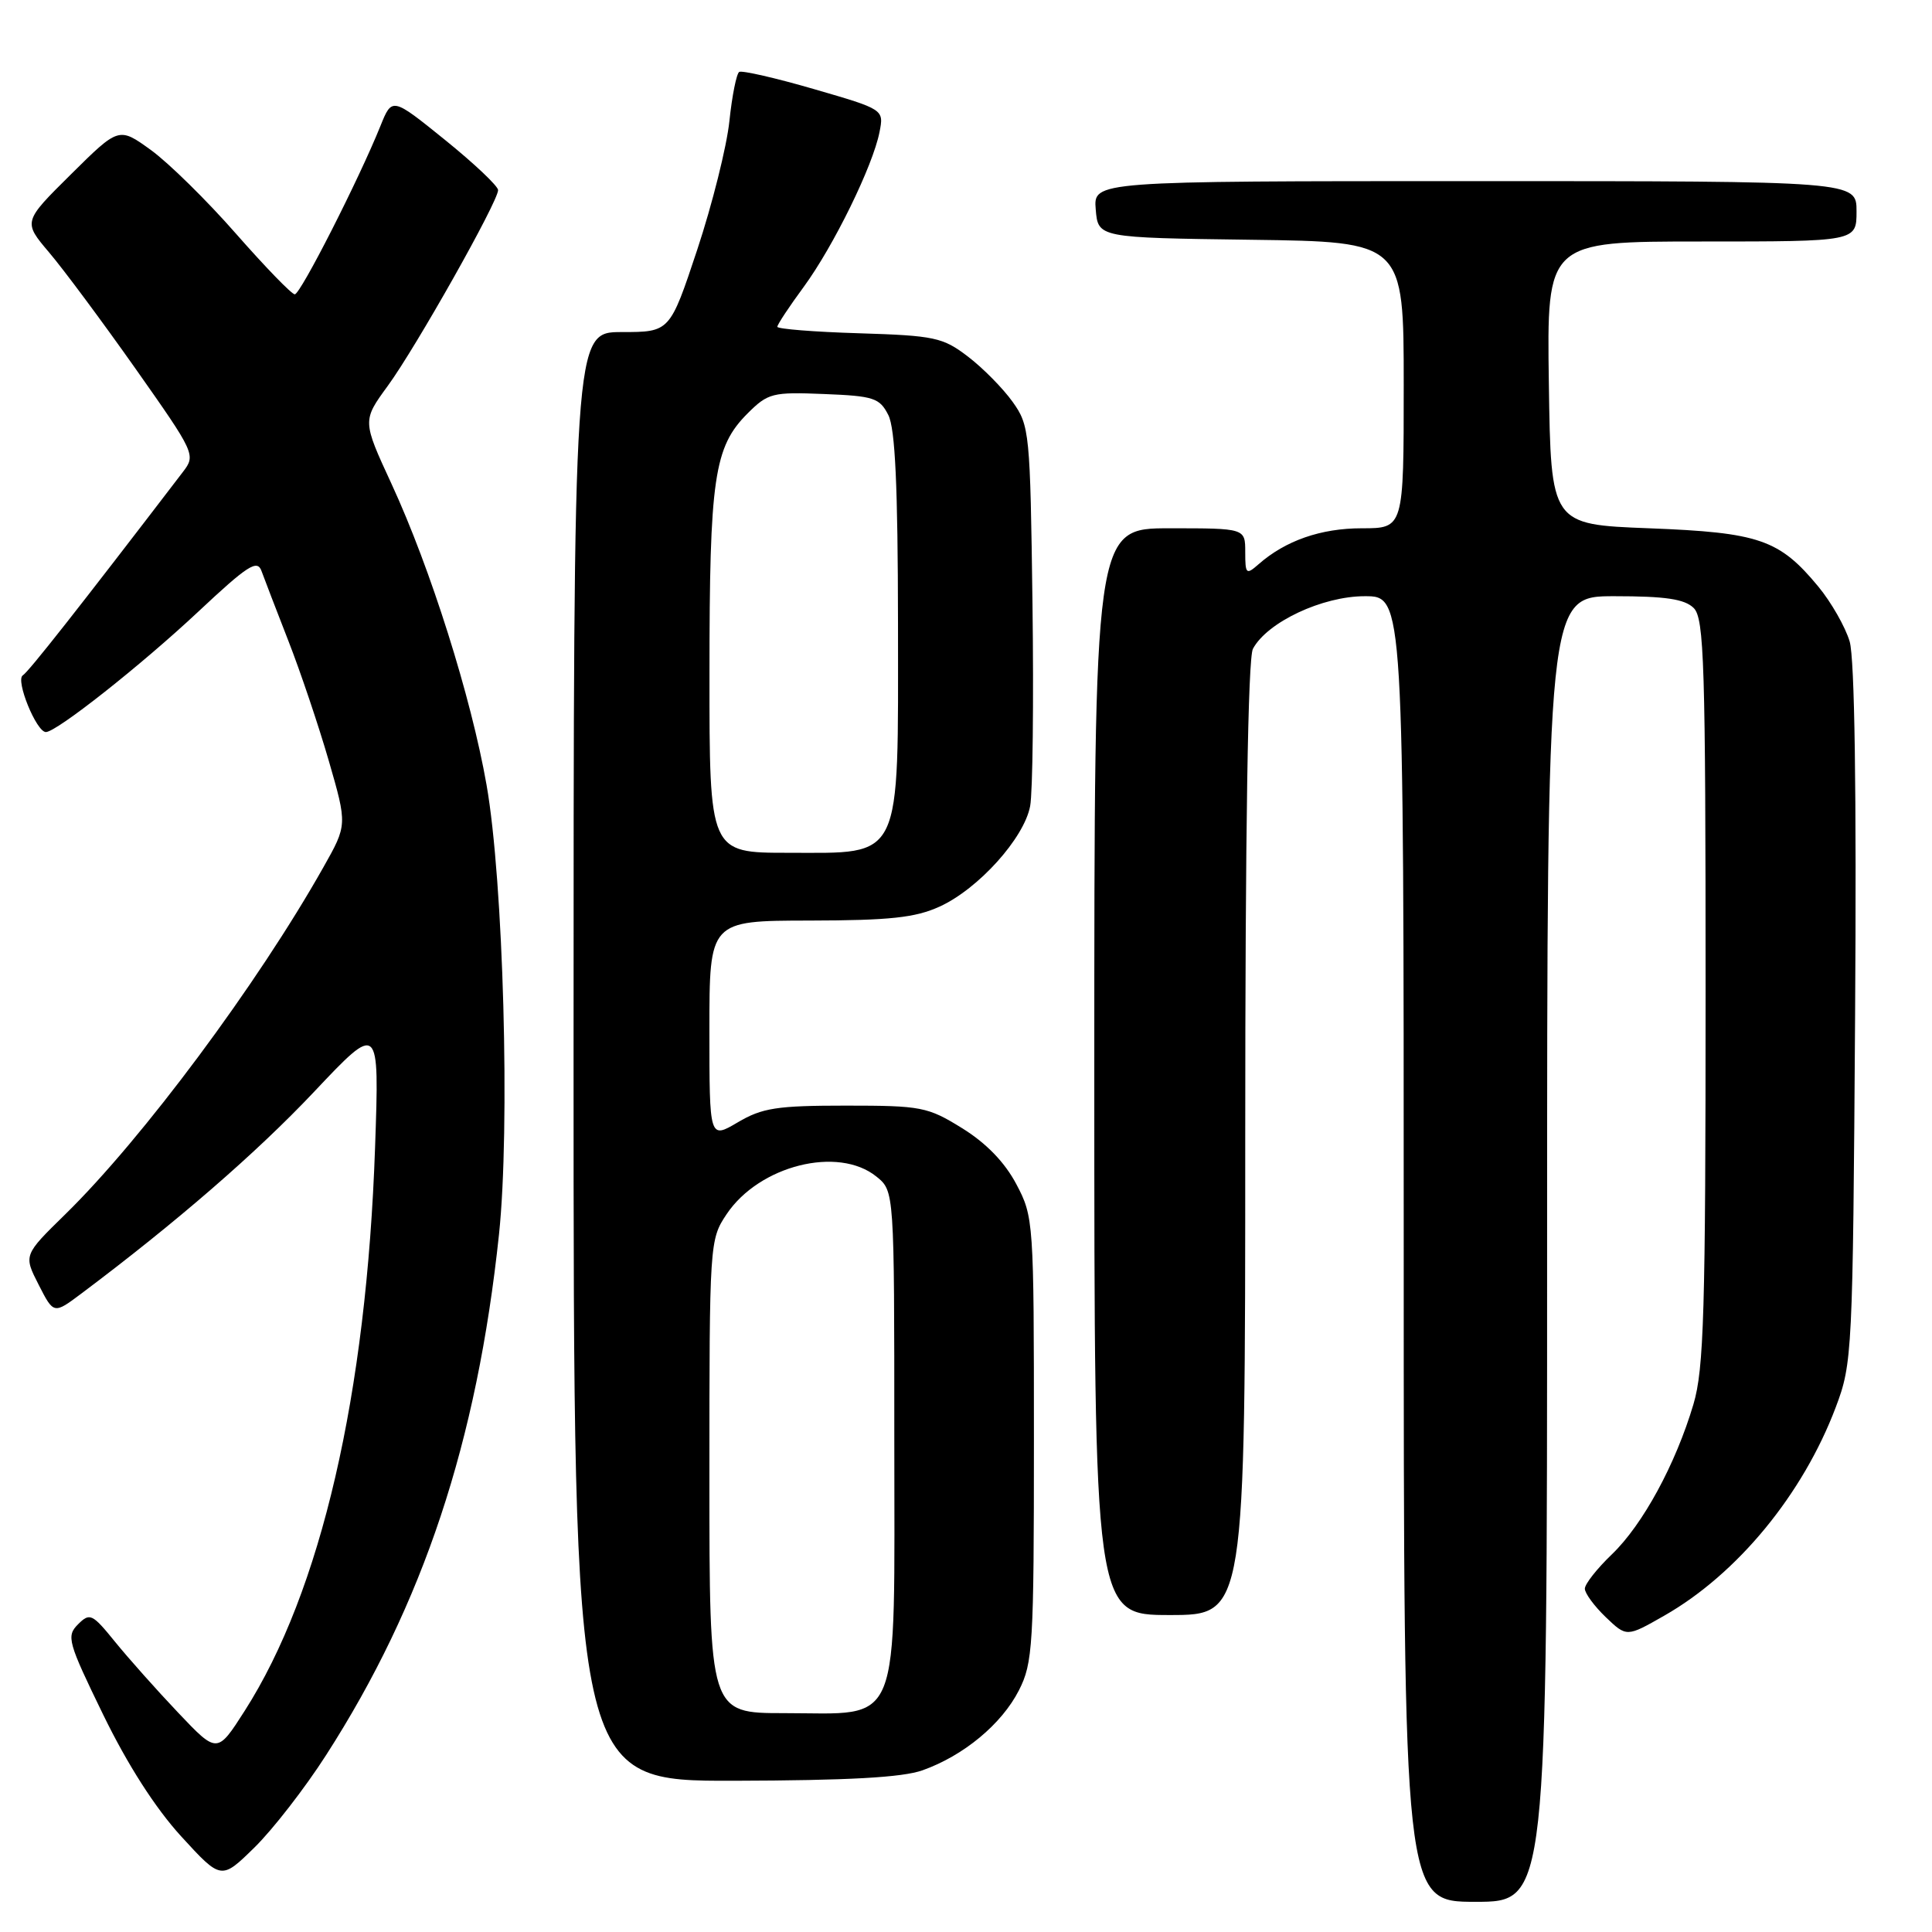<?xml version="1.0" encoding="UTF-8" standalone="no"?>
<!DOCTYPE svg PUBLIC "-//W3C//DTD SVG 1.1//EN" "http://www.w3.org/Graphics/SVG/1.1/DTD/svg11.dtd" >
<svg xmlns="http://www.w3.org/2000/svg" xmlns:xlink="http://www.w3.org/1999/xlink" version="1.1" viewBox="0 0 256 256">
 <g >
 <path fill="currentColor"
d=" M 205.00 165.50 C 205.00 79.00 205.00 79.00 213.93 79.00 C 220.71 79.00 223.23 79.38 224.43 80.57 C 225.81 81.96 226.00 87.95 226.00 131.39 C 226.00 173.78 225.78 181.39 224.39 186.07 C 222.03 194.02 217.68 202.02 213.59 205.95 C 211.62 207.84 210.00 209.89 210.00 210.51 C 210.00 211.12 211.25 212.82 212.77 214.28 C 215.54 216.93 215.54 216.93 220.53 214.08 C 230.22 208.55 238.90 197.99 243.25 186.46 C 245.44 180.65 245.51 179.37 245.81 134.50 C 246.01 104.89 245.75 87.25 245.09 85.00 C 244.52 83.08 242.65 79.80 240.94 77.73 C 235.77 71.48 233.11 70.56 218.50 70.00 C 205.50 69.50 205.50 69.50 205.23 50.75 C 204.96 32.00 204.96 32.00 225.48 32.00 C 246.00 32.00 246.00 32.00 246.00 28.00 C 246.00 24.00 246.00 24.00 195.44 24.00 C 144.88 24.00 144.88 24.00 145.19 27.75 C 145.50 31.50 145.50 31.50 165.75 31.77 C 186.00 32.04 186.00 32.04 186.00 51.02 C 186.00 70.00 186.00 70.00 180.45 70.00 C 175.02 70.00 170.33 71.63 166.75 74.78 C 165.13 76.20 165.00 76.08 165.00 73.15 C 165.00 70.00 165.00 70.00 155.00 70.00 C 145.00 70.00 145.00 70.00 145.00 142.00 C 145.00 214.00 145.00 214.00 155.00 214.00 C 165.00 214.00 165.00 214.00 165.00 150.93 C 165.00 110.04 165.36 87.20 166.02 85.97 C 167.91 82.44 175.22 79.00 180.84 79.00 C 186.00 79.00 186.00 79.00 186.00 165.50 C 186.00 252.00 186.00 252.00 195.50 252.00 C 205.00 252.00 205.00 252.00 205.00 165.50 Z  M 43.21 232.56 C 56.08 212.54 63.21 191.06 66.12 163.56 C 67.61 149.46 66.71 116.71 64.47 104.00 C 62.43 92.36 57.05 75.32 51.88 64.12 C 48.01 55.75 48.01 55.75 51.39 51.12 C 55.13 46.00 66.00 26.71 66.00 25.19 C 66.00 24.66 62.84 21.67 58.98 18.55 C 51.95 12.87 51.95 12.87 50.41 16.69 C 47.54 23.81 39.81 39.00 39.06 39.00 C 38.65 39.00 35.16 35.39 31.29 30.99 C 27.43 26.58 22.35 21.59 20.01 19.89 C 15.75 16.81 15.75 16.81 9.40 23.10 C 3.06 29.38 3.06 29.38 6.50 33.44 C 8.40 35.67 13.56 42.62 17.97 48.87 C 25.86 60.07 25.96 60.29 24.24 62.53 C 10.35 80.69 3.80 89.00 3.02 89.49 C 2.02 90.11 4.82 97.00 6.08 97.00 C 7.49 97.00 18.69 88.15 26.25 81.07 C 32.83 74.90 34.09 74.09 34.65 75.66 C 35.02 76.67 36.61 80.82 38.20 84.89 C 39.79 88.95 42.20 96.10 43.56 100.79 C 46.02 109.30 46.02 109.30 42.86 114.90 C 34.14 130.38 18.89 150.88 8.64 160.91 C 3.12 166.31 3.12 166.31 5.12 170.23 C 7.12 174.15 7.12 174.15 10.81 171.38 C 23.34 161.98 33.97 152.77 41.57 144.72 C 50.27 135.50 50.27 135.50 49.70 152.00 C 48.57 184.79 42.53 210.88 32.42 226.70 C 28.78 232.39 28.78 232.39 23.61 226.94 C 20.77 223.95 17.00 219.71 15.23 217.53 C 12.22 213.82 11.90 213.67 10.34 215.23 C 8.77 216.80 8.99 217.58 13.67 227.20 C 16.91 233.85 20.57 239.56 23.99 243.31 C 29.31 249.12 29.31 249.12 33.71 244.81 C 36.13 242.44 40.41 236.93 43.21 232.56 Z  M 122.25 234.57 C 127.70 232.63 132.73 228.45 135.01 223.98 C 136.86 220.35 137.00 218.06 137.00 190.70 C 137.00 161.86 136.96 161.23 134.67 156.91 C 133.14 154.01 130.68 151.47 127.50 149.50 C 122.92 146.66 122.09 146.50 112.08 146.50 C 102.95 146.50 100.99 146.80 97.75 148.72 C 94.00 150.93 94.00 150.93 94.00 136.47 C 94.00 122.00 94.00 122.00 107.25 121.98 C 117.90 121.96 121.28 121.60 124.50 120.13 C 129.64 117.79 135.71 111.05 136.50 106.81 C 136.84 104.99 136.98 92.93 136.81 80.00 C 136.51 57.27 136.42 56.39 134.18 53.25 C 132.90 51.46 130.24 48.76 128.26 47.25 C 124.94 44.71 123.84 44.47 113.83 44.16 C 107.87 43.98 103.00 43.59 103.00 43.30 C 103.00 43.01 104.57 40.63 106.50 38.01 C 110.45 32.62 115.66 21.99 116.54 17.50 C 117.13 14.50 117.13 14.50 107.87 11.81 C 102.78 10.33 98.31 9.31 97.95 9.53 C 97.59 9.75 97.00 12.69 96.65 16.04 C 96.30 19.40 94.38 27.07 92.39 33.08 C 88.76 44.00 88.76 44.00 82.38 44.00 C 76.00 44.00 76.00 44.00 76.00 140.00 C 76.00 236.00 76.00 236.00 97.25 235.96 C 112.37 235.92 119.58 235.53 122.25 234.57 Z  M 94.00 195.65 C 94.00 164.72 94.03 164.25 96.27 160.90 C 100.59 154.43 111.07 151.80 116.14 155.91 C 118.50 157.82 118.50 157.82 118.50 190.50 C 118.50 229.80 119.62 227.00 103.89 227.00 C 94.00 227.00 94.00 227.00 94.00 195.65 Z  M 94.01 89.25 C 94.01 63.32 94.61 59.23 99.06 54.78 C 101.77 52.08 102.35 51.93 109.19 52.21 C 115.79 52.47 116.56 52.73 117.71 55.00 C 118.62 56.81 118.97 64.42 118.99 82.62 C 119.00 114.45 119.70 113.00 104.43 113.00 C 94.00 113.00 94.00 113.00 94.01 89.25 Z "/>
</g>
</svg>